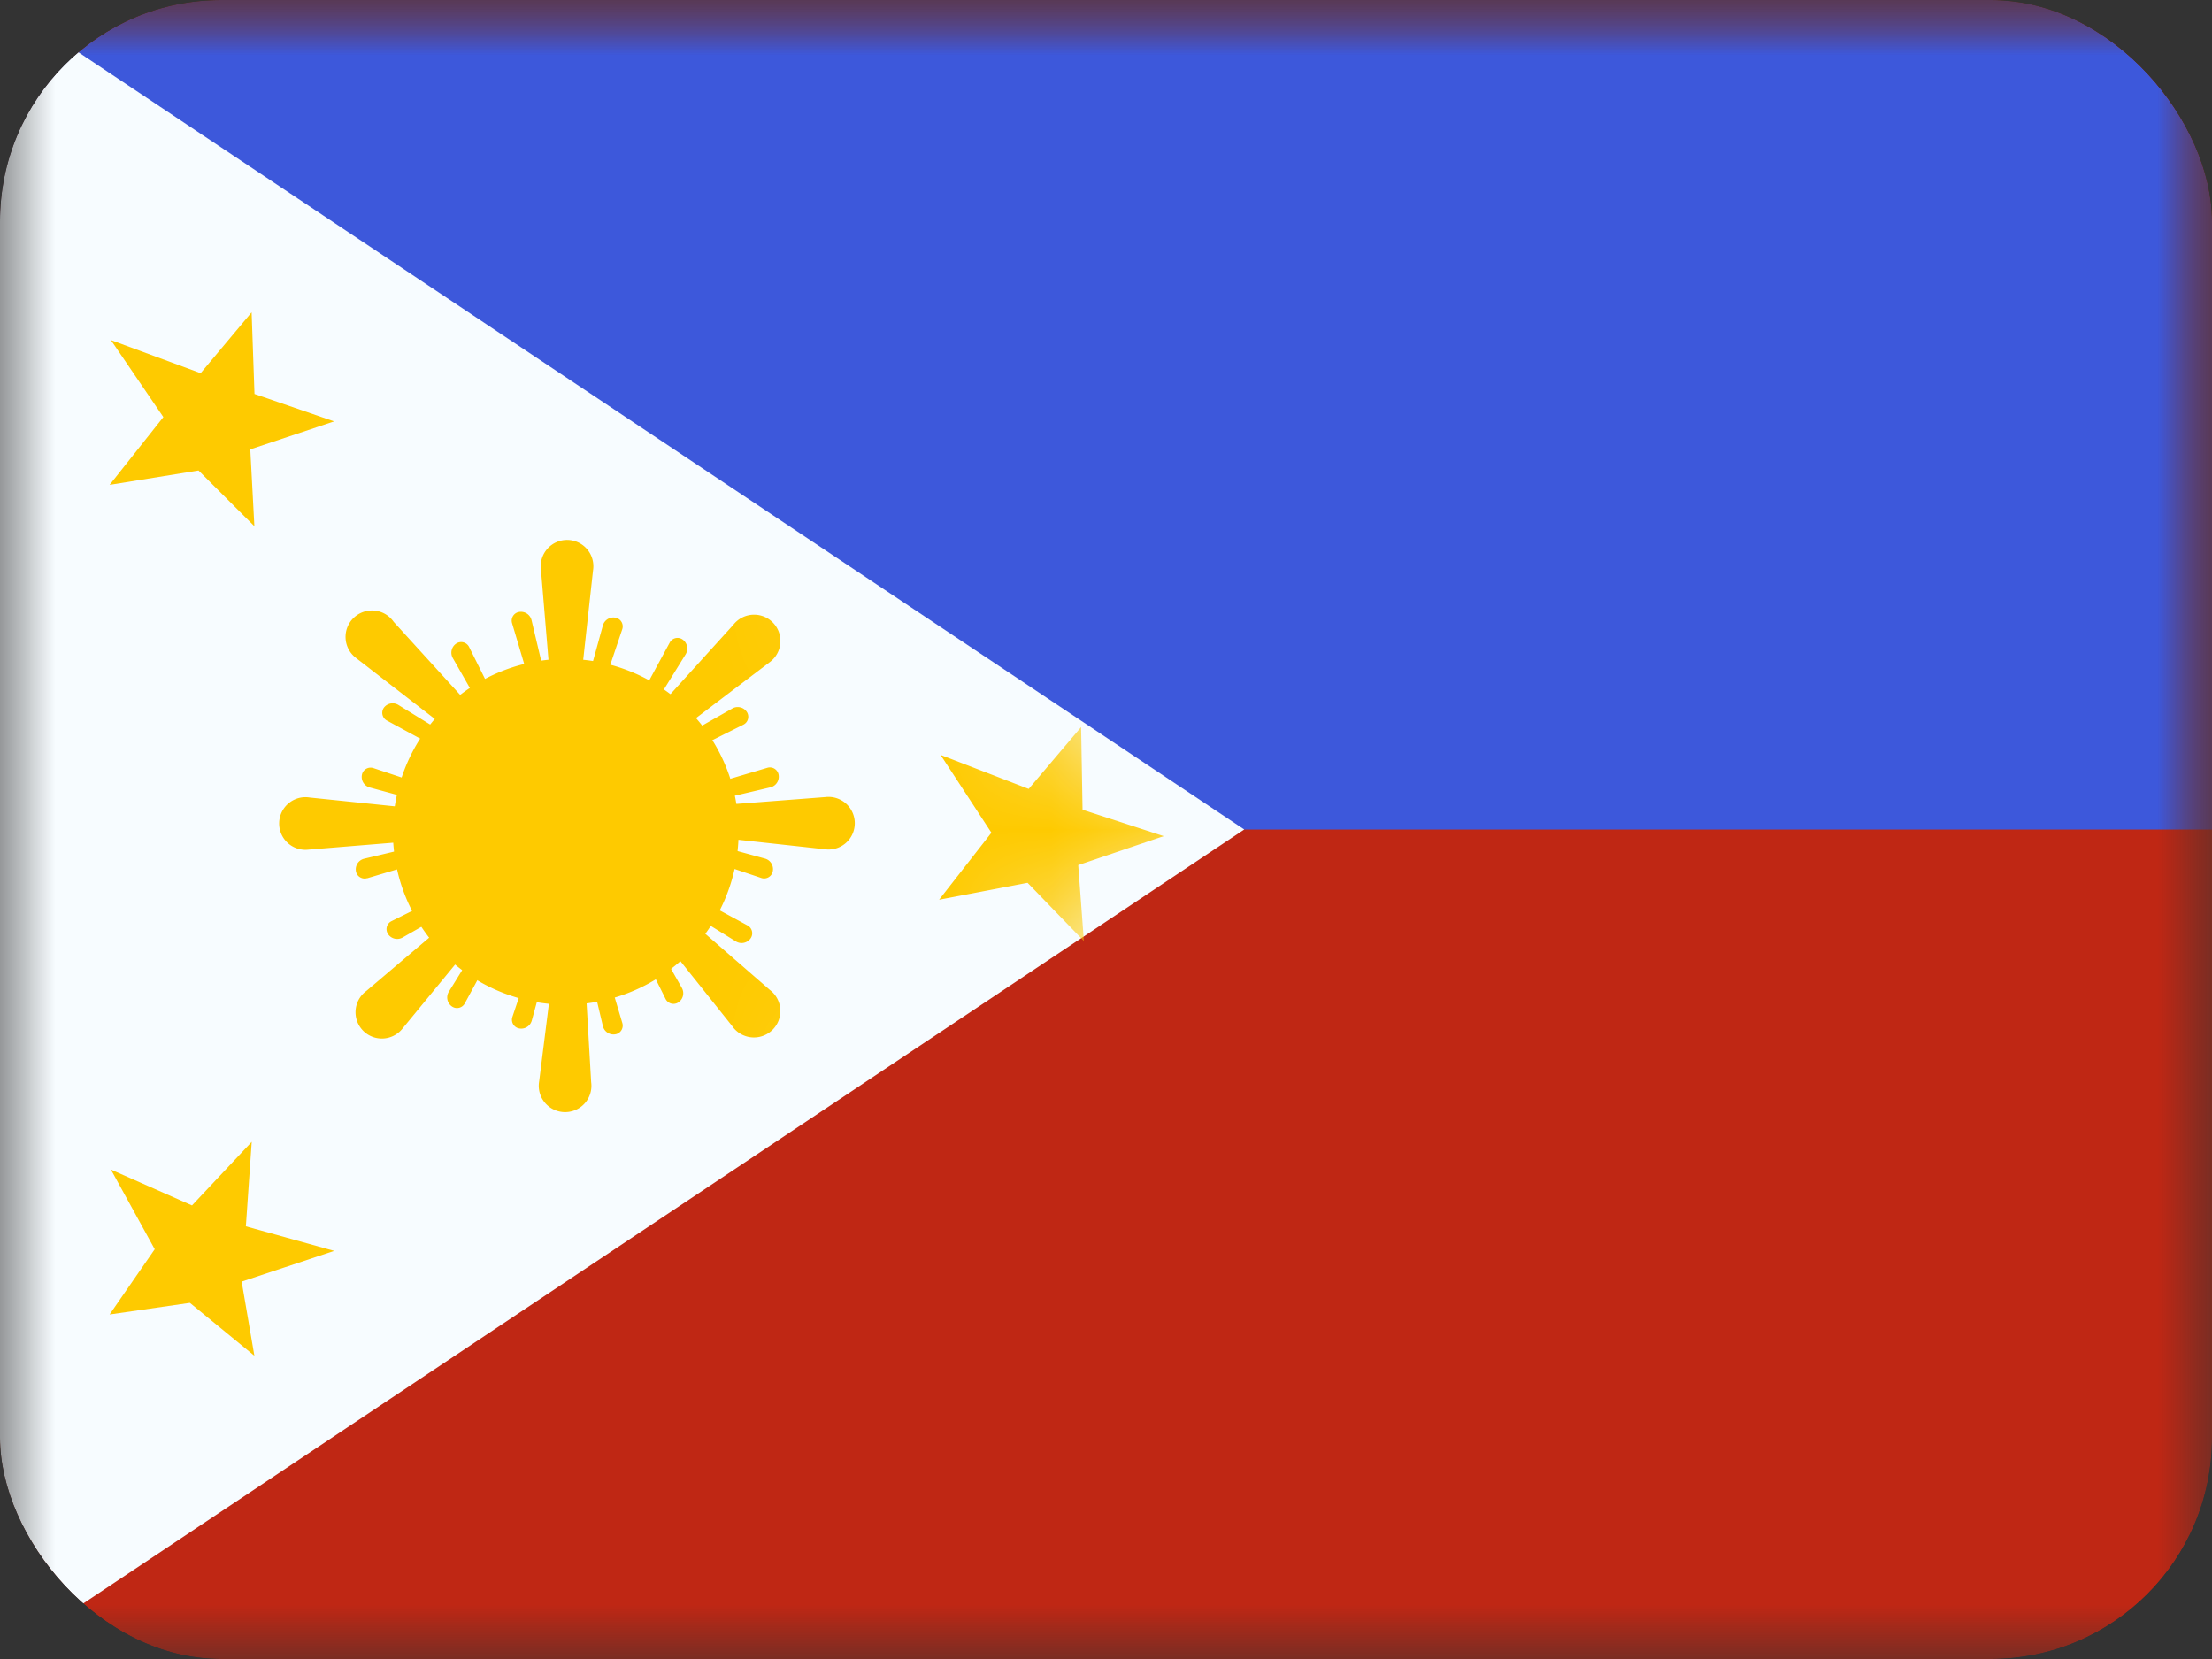 <svg xmlns="http://www.w3.org/2000/svg" width="20" height="15" fill="transparent" viewBox="0 0 20 15"><rect x="0" y="0" width="20" height="15" fill="#333333" stroke="none"/><g clip-path="url(#a)"><mask id="b" width="20" height="15" x="0" y="0" maskUnits="userSpaceOnUse" style="mask-type:luminance"><path fill="#fff" d="M0 0h20v15H0z"/></mask><g mask="url(#b)"><path fill="#BF2714" fill-rule="evenodd" d="M0 0v15h20V0H0Z" clip-rule="evenodd"/><mask id="c" width="20" height="15" x="0" y="0" maskUnits="userSpaceOnUse" style="mask-type:luminance"><path fill="#fff" fill-rule="evenodd" d="M0 0v15h20V0H0Z" clip-rule="evenodd"/></mask><g mask="url(#c)"><path fill="#3D58DB" fill-rule="evenodd" d="M0-1.25V7.5h20v-8.75H0Z" clip-rule="evenodd"/></g><path fill="#F7FCFF" fill-rule="evenodd" d="M0 0v15l11.25-7.5L0 0Z" clip-rule="evenodd"/><mask id="d" width="12" height="15" x="0" y="0" maskUnits="userSpaceOnUse" style="mask-type:luminance"><path fill="#fff" fill-rule="evenodd" d="M0 0v15l11.25-7.5L0 0Z" clip-rule="evenodd"/></mask><g fill="#FECA00" fill-rule="evenodd" clip-rule="evenodd" mask="url(#d)"><path d="m8.503 6.825.798.308.474-.559.013.747.734.239-.773.262.051.686-.509-.526-.8.153.473-.606-.46-.704Zm-7.5 3.75.733.324.54-.575-.053.764.799.222-.837.278.115.67-.583-.478-.726.105.408-.59-.396-.72Zm0-7.5.811.299.461-.55.026.738.72.248-.758.253.037.695-.505-.504-.804.13.486-.613-.474-.696Zm4.073 6.008a1.563 1.563 0 1 0 0-3.125 1.563 1.563 0 0 0 0 3.125Z"/><path d="m4.891 5.15.084 1.004a.14.14 0 0 0 .277.004l.11-1a.238.238 0 1 0-.471-.008Zm-.261.485.13.437c.012.04.052.065.098.057a.07.07 0 0 0 .052-.084l-.104-.438a.099.099 0 0 0-.122-.072.08.08 0 0 0-.054.1Zm.702.455c-.01.037.011.075.053.087a.083.083 0 0 0 .096-.056l.145-.431a.08.08 0 0 0-.061-.105c-.05-.01-.1.02-.114.07l-.12.435Zm1.298-.44-.699.771a.14.14 0 0 0 .193.2l.833-.632a.238.238 0 1 0-.327-.339Zm-.213 1.637 1.044-.08a.238.238 0 1 1-.009.471l-1.04-.114a.14.14 0 0 1 .005-.277ZM6.96 8.95l-.81-.705a.14.14 0 0 0-.2.192l.67.84a.239.239 0 1 0 .34-.327Zm-1.676-.22.061 1.054a.238.238 0 1 1-.47-.008l.132-1.05a.14.14 0 0 1 .277.005Zm-1.645.57.689-.838a.14.14 0 0 0-.193-.2l-.823.698a.238.238 0 1 0 .327.34Zm.202-1.704-1.05.086a.238.238 0 1 1 .01-.471l1.045.108a.14.14 0 0 1-.005.277ZM3.22 5.95l.89.689a.14.14 0 0 0 .2-.192l-.75-.824a.239.239 0 1 0-.34.327Zm2.618.261.217-.4a.08.08 0 0 1 .118-.028.1.1 0 0 1 .027.132l-.237.383a.07.07 0 0 1-.096.023.084.084 0 0 1-.029-.11Zm1.1.731-.438.13a.084.084 0 0 0-.057.098.07.07 0 0 0 .084.052l.438-.103a.099.099 0 0 0 .073-.122.08.08 0 0 0-.1-.055Zm-.58 1.208.4.217a.08.08 0 0 1 .028.118.099.099 0 0 1-.132.027l-.383-.237a.07.07 0 0 1-.023-.096.084.084 0 0 1 .11-.029Zm-.731 1.1-.13-.437a.084.084 0 0 0-.098-.058.07.07 0 0 0-.052.084l.104.438a.099.099 0 0 0 .121.073.08.08 0 0 0 .055-.1ZM4.42 8.671l-.217.4a.08.08 0 0 1-.118.028.099.099 0 0 1-.027-.132l.237-.383a.07.07 0 0 1 .096-.023.084.084 0 0 1 .029.11Zm-1.1-.73.437-.13a.084.084 0 0 0 .058-.099.07.07 0 0 0-.084-.052l-.438.104a.099.099 0 0 0-.073.122.08.08 0 0 0 .1.054Zm.58-1.208-.4-.217a.08.08 0 0 1-.03-.116.099.099 0 0 1 .132-.026l.383.236a.07.07 0 0 1 .023.096.084.084 0 0 1-.11.03Zm2.33-.105c-.034.02-.046.062-.024.1a.083.083 0 0 0 .107.028l.407-.203a.08.08 0 0 0 .032-.117.099.099 0 0 0-.131-.03l-.391.222Zm.165 1.069c.012-.041.05-.063.087-.053l.435.119a.099.099 0 0 1 .068.124.08.08 0 0 1-.103.051l-.431-.145a.083.083 0 0 1-.056-.096Zm-.452.844c-.02-.034-.062-.045-.1-.024a.083.083 0 0 0-.028.107l.203.408a.08.08 0 0 0 .117.03.099.099 0 0 0 .03-.13l-.222-.391Zm-1.069.166a.07.07 0 0 1 .053.086l-.119.435a.099.099 0 0 1-.124.068.08.08 0 0 1-.051-.102l.145-.432a.083.083 0 0 1 .096-.055Zm-.844-.453c.034-.02.045-.062.024-.099a.083.083 0 0 0-.107-.029l-.408.203a.08.08 0 0 0-.03.117.099.099 0 0 0 .13.031l.391-.223Zm-.166-1.069a.07.07 0 0 1-.086.053l-.435-.118a.099.099 0 0 1-.068-.125.08.08 0 0 1 .102-.05l.432.144c.04.014.064.055.055.096Zm.453-.844a.07.07 0 0 0 .099.024.083.083 0 0 0 .029-.107l-.203-.407a.08.08 0 0 0-.117-.032.099.099 0 0 0-.031.131l.223.391Z"/></g></g></g><defs><clipPath id="a"><rect width="20" height="15" fill="#fff" rx="2"/></clipPath></defs></svg>